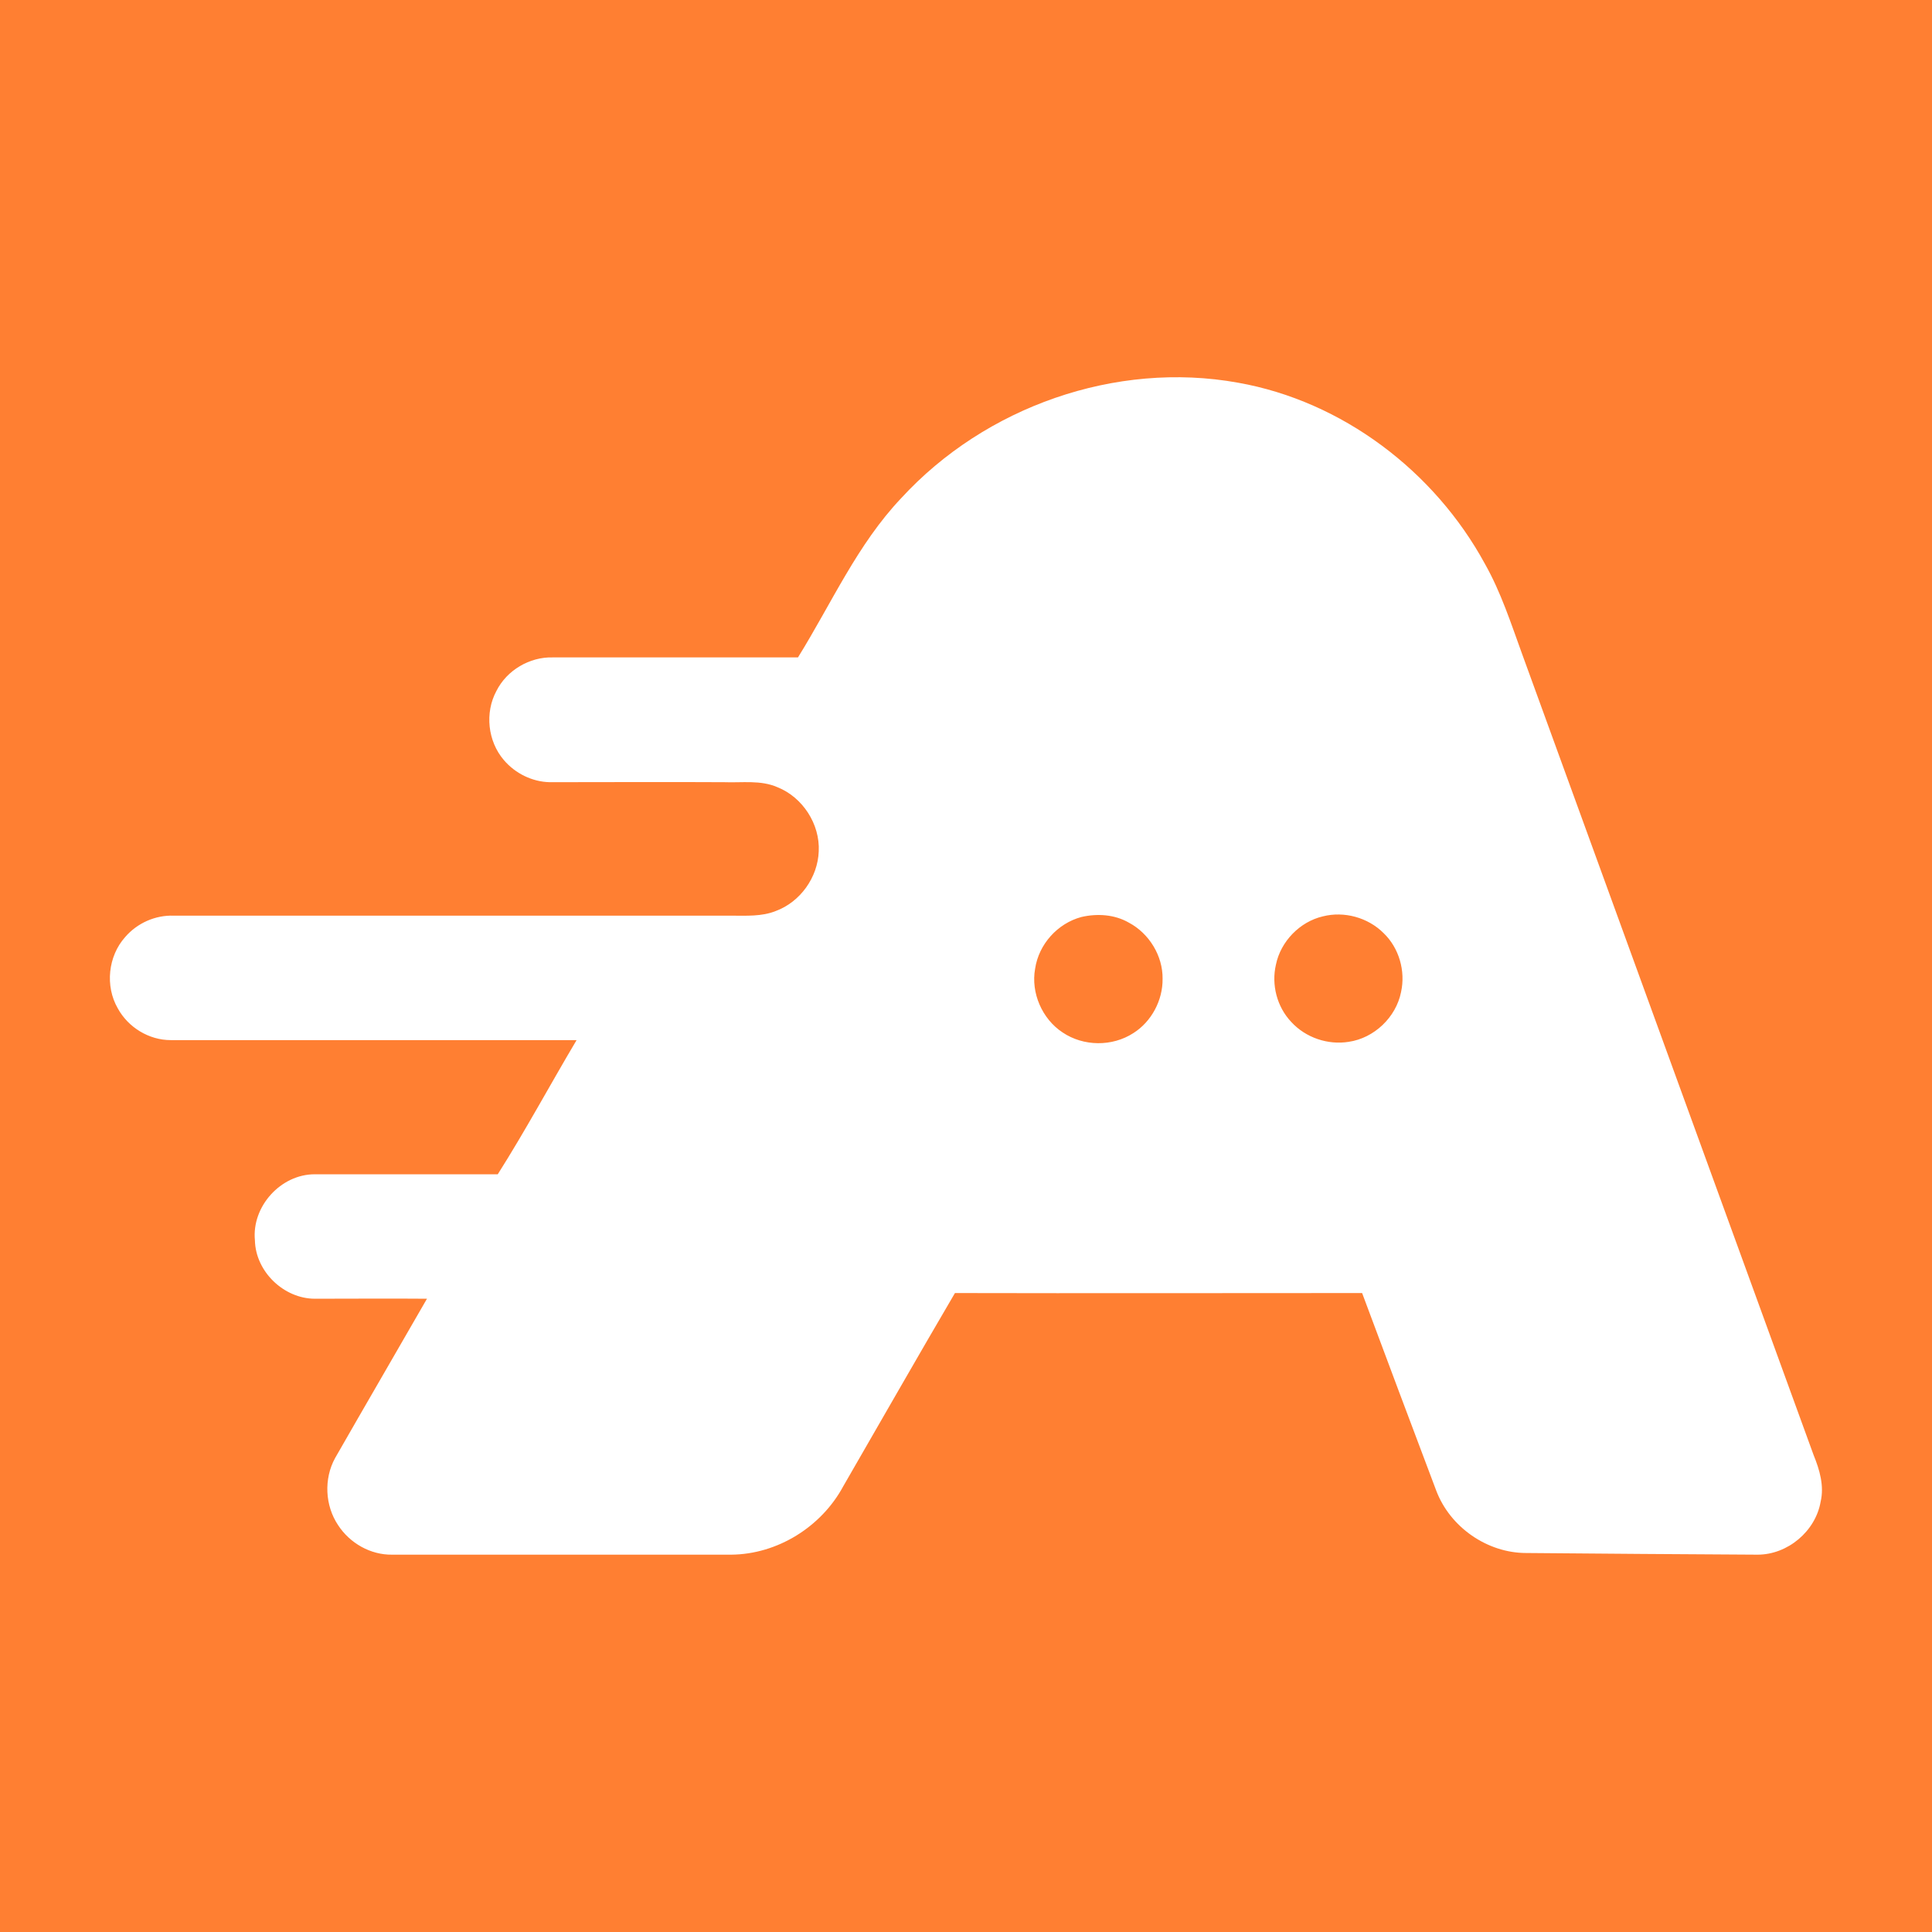 <svg width="36" height="36" viewBox="0 0 36 36" fill="none" xmlns="http://www.w3.org/2000/svg">
<g clipPath="url(#clip0_1_335)">
<path d="M36 0H0V36H36V0Z" fill="#FF7F32"/>
<path d="M16.794 9.281C18.356 7.581 20.788 6.719 23.069 7.131C25.012 7.475 26.731 8.781 27.669 10.506C27.969 11.037 28.156 11.619 28.363 12.188C30.175 17.163 31.981 22.137 33.794 27.113C33.906 27.387 33.994 27.688 33.925 27.981C33.831 28.531 33.312 28.969 32.75 28.969C31.312 28.962 29.875 28.95 28.438 28.938C27.712 28.938 27.019 28.456 26.762 27.775C26.3 26.55 25.837 25.319 25.381 24.094C22.85 24.094 20.319 24.1 17.794 24.094C17.094 25.288 16.406 26.494 15.713 27.694C15.306 28.45 14.488 28.962 13.625 28.969C11.519 28.969 9.413 28.969 7.306 28.969C6.906 28.975 6.519 28.756 6.3 28.419C6.056 28.056 6.031 27.556 6.244 27.169C6.813 26.175 7.388 25.188 7.956 24.2C7.263 24.194 6.563 24.2 5.869 24.2C5.288 24.2 4.763 23.694 4.75 23.113C4.688 22.481 5.231 21.881 5.863 21.881C7 21.881 8.138 21.881 9.275 21.881C9.794 21.062 10.25 20.212 10.744 19.381C8.225 19.381 5.7 19.381 3.181 19.381C2.775 19.381 2.388 19.144 2.194 18.788C1.956 18.375 2.013 17.819 2.331 17.462C2.556 17.2 2.894 17.05 3.238 17.062C6.7 17.062 10.156 17.062 13.619 17.062C13.9 17.062 14.194 17.081 14.456 16.975C14.912 16.806 15.238 16.35 15.256 15.863C15.281 15.356 14.956 14.856 14.488 14.669C14.175 14.531 13.825 14.588 13.494 14.575C12.412 14.569 11.325 14.575 10.244 14.575C9.919 14.569 9.6 14.412 9.388 14.162C9.088 13.812 9.031 13.281 9.25 12.875C9.444 12.488 9.869 12.238 10.3 12.25C11.825 12.25 13.344 12.25 14.869 12.25C15.494 11.244 15.975 10.144 16.794 9.281ZM20.15 17.087C19.706 17.206 19.356 17.594 19.288 18.05C19.206 18.5 19.419 18.988 19.8 19.238C20.188 19.5 20.725 19.506 21.119 19.25C21.456 19.038 21.669 18.637 21.663 18.238C21.669 17.812 21.413 17.394 21.038 17.194C20.769 17.038 20.444 17.019 20.15 17.087ZM24.65 17.075C24.219 17.175 23.863 17.544 23.775 17.975C23.688 18.35 23.794 18.762 24.062 19.044C24.331 19.337 24.744 19.475 25.131 19.413C25.606 19.344 26.012 18.956 26.106 18.488C26.194 18.094 26.069 17.663 25.781 17.387C25.488 17.094 25.044 16.975 24.65 17.075Z" fill="white"/>
</g>
<defs>
<clipPath id="clip0_1_335">
<rect width="36" height="36" rx="4" fill="white"/>
</clipPath>
</defs>
</svg>
